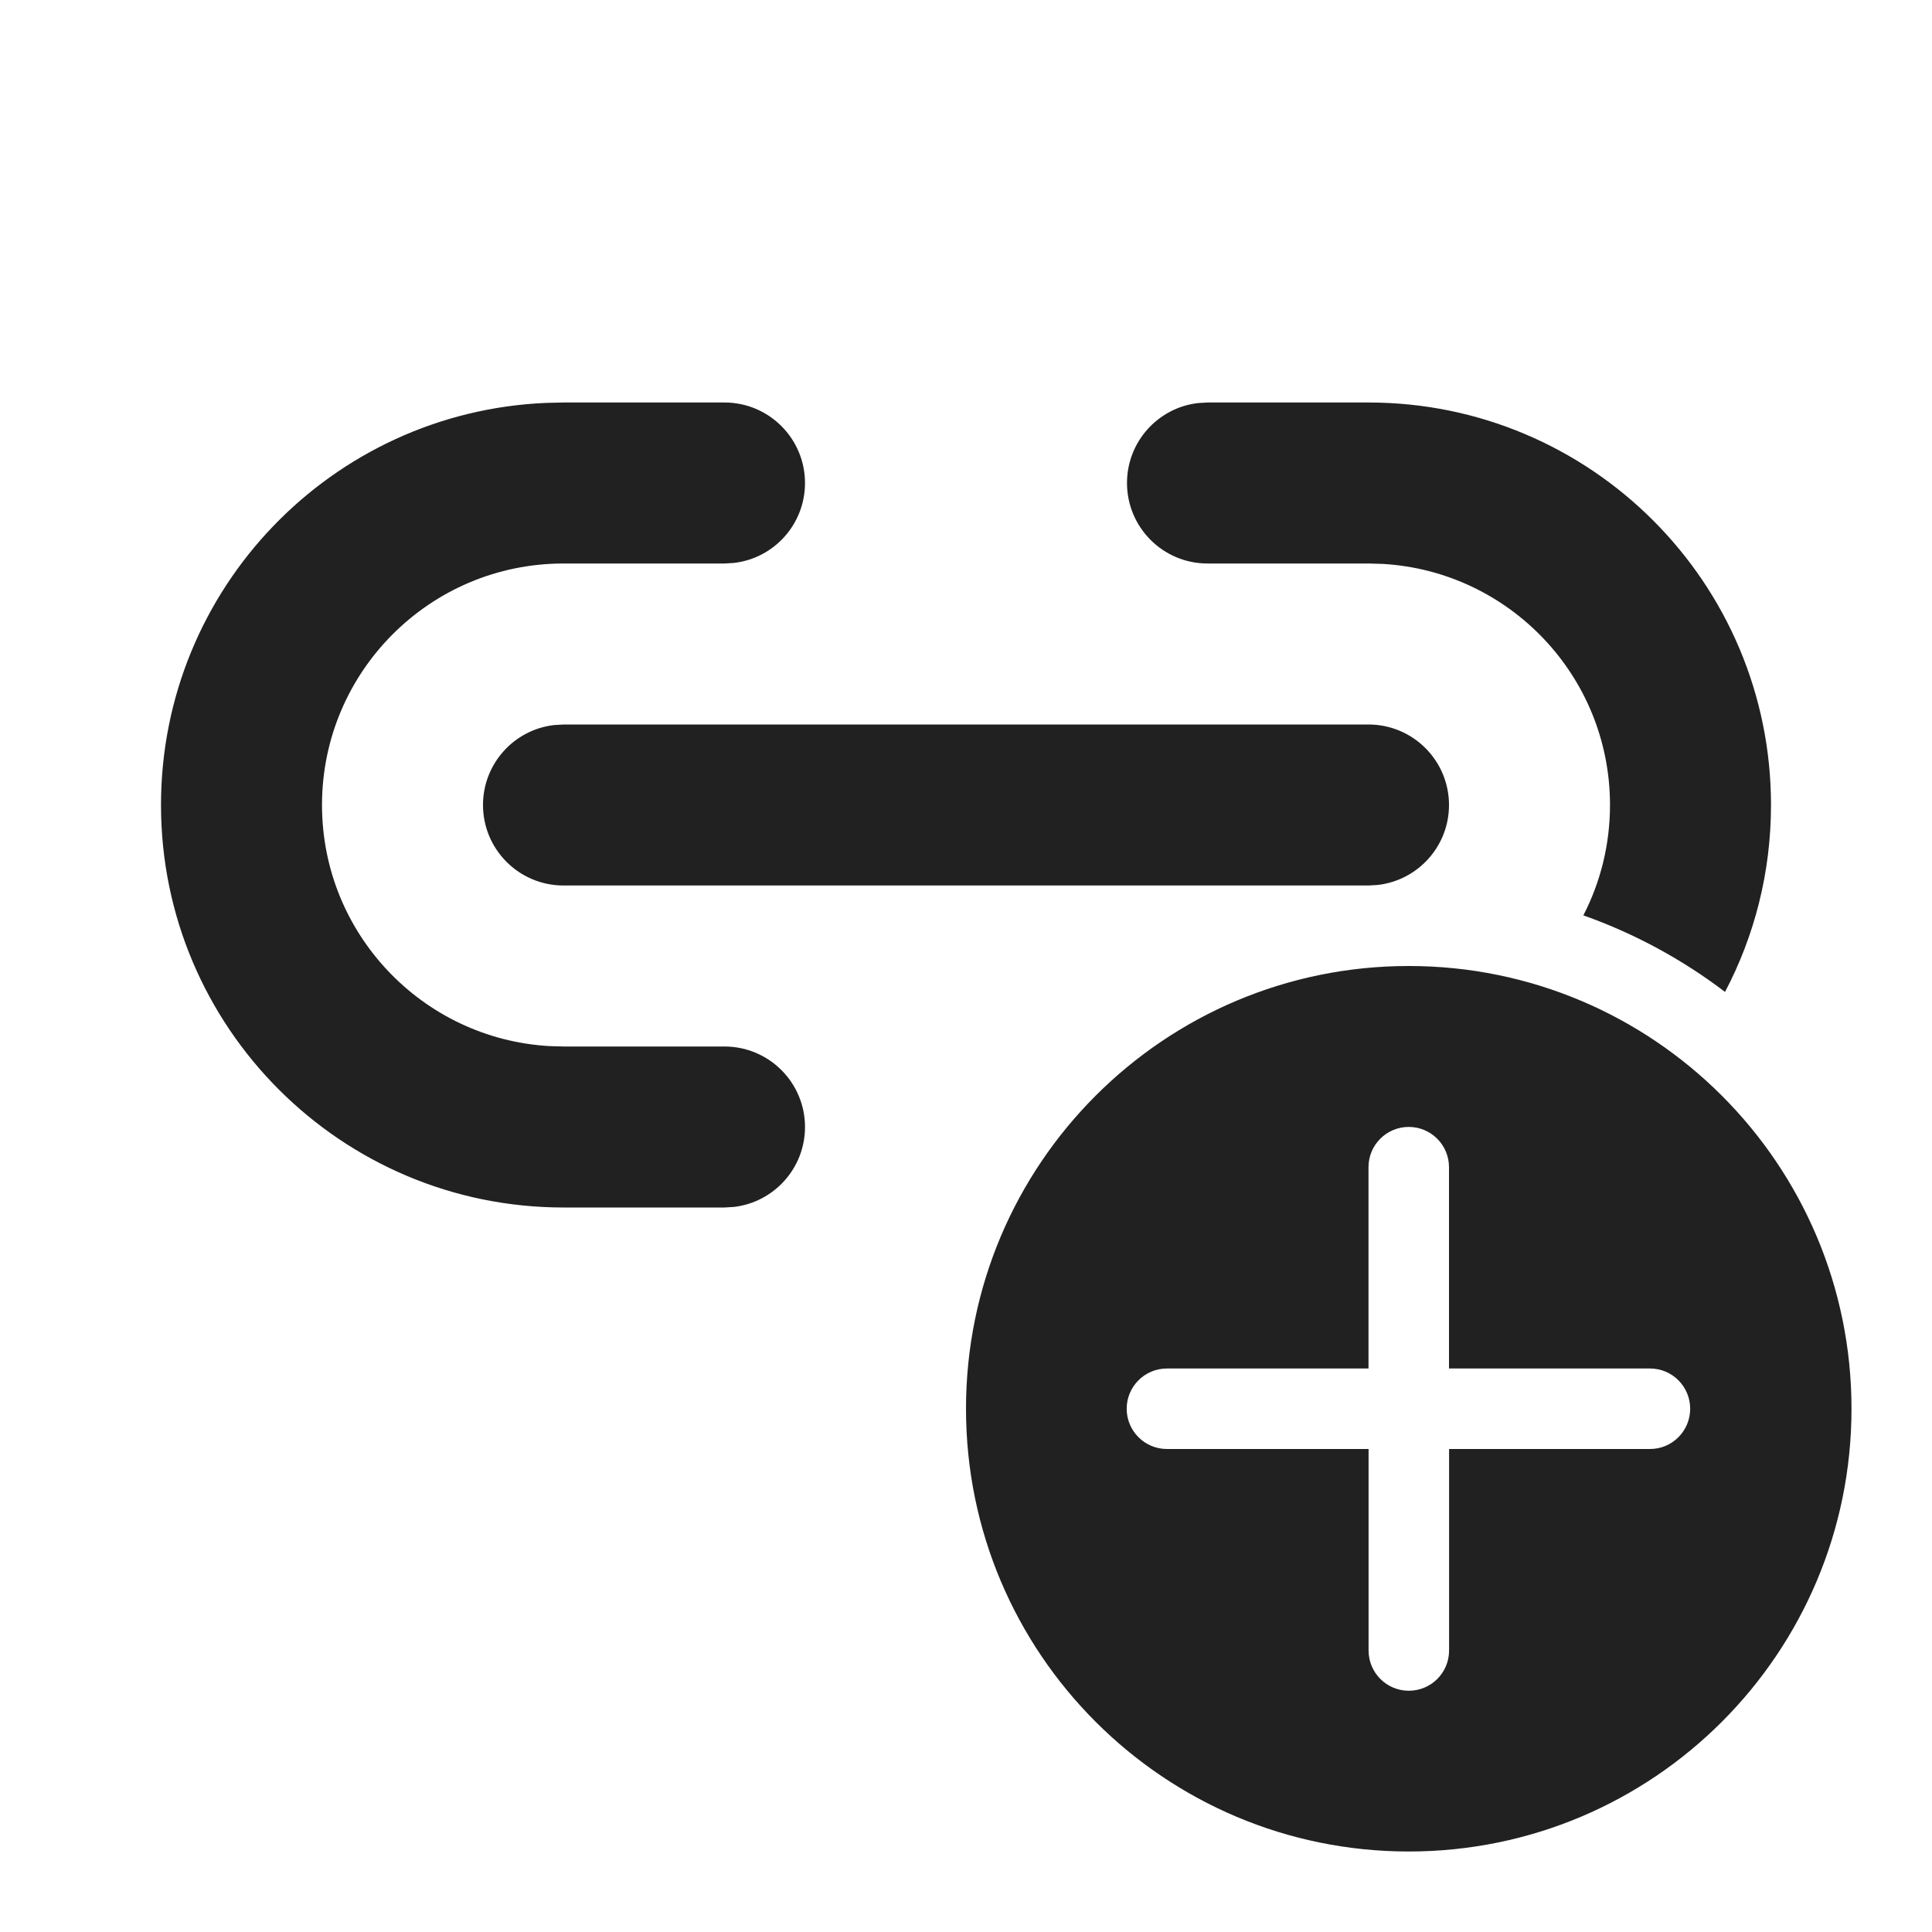 <svg width="24" height="24" viewBox="0 0 24 24" fill="none" xmlns="http://www.w3.org/2000/svg">
<path d="M9 5C9.552 5 10 5.448 10 6C10 6.513 9.614 6.936 9.117 6.993L9 7H7C5.343 7 4 8.343 4 10C4 11.598 5.249 12.904 6.824 12.995L7 13H9C9.552 13 10 13.448 10 14C10 14.513 9.614 14.935 9.117 14.993L9 15H7C4.239 15 2 12.761 2 10C2 7.311 4.122 5.118 6.783 5.005L7 5H9ZM17 5C19.761 5 22 7.239 22 10C22 10.838 21.794 11.628 21.429 12.322C20.9 11.92 20.308 11.597 19.669 11.371C19.881 10.96 20 10.494 20 10C20 8.402 18.751 7.096 17.176 7.005L17 7H15C14.448 7 14 6.552 14 6C14 5.487 14.386 5.064 14.883 5.007L15 5H17ZM7 9H17C17.552 9 18 9.448 18 10C18 10.513 17.614 10.935 17.117 10.993L17 11H7C6.448 11 6 10.552 6 10C6 9.487 6.386 9.064 6.883 9.007L7 9ZM23 17.5C23 14.462 20.538 12 17.5 12C14.462 12 12 14.462 12 17.5C12 20.538 14.462 23 17.5 23C20.538 23 23 20.538 23 17.5ZM18.001 18L18.001 20.503C18.001 20.78 17.777 21.003 17.501 21.003C17.225 21.003 17.001 20.78 17.001 20.503L17.001 18H14.496C14.22 18 13.996 17.776 13.996 17.5C13.996 17.224 14.22 17 14.496 17H17L17 14.499C17 14.223 17.224 13.999 17.5 13.999C17.776 13.999 18 14.223 18 14.499L18 17H20.497C20.773 17 20.996 17.224 20.996 17.5C20.996 17.776 20.773 18 20.497 18H18.001Z" fill="#212121"/>
</svg>
